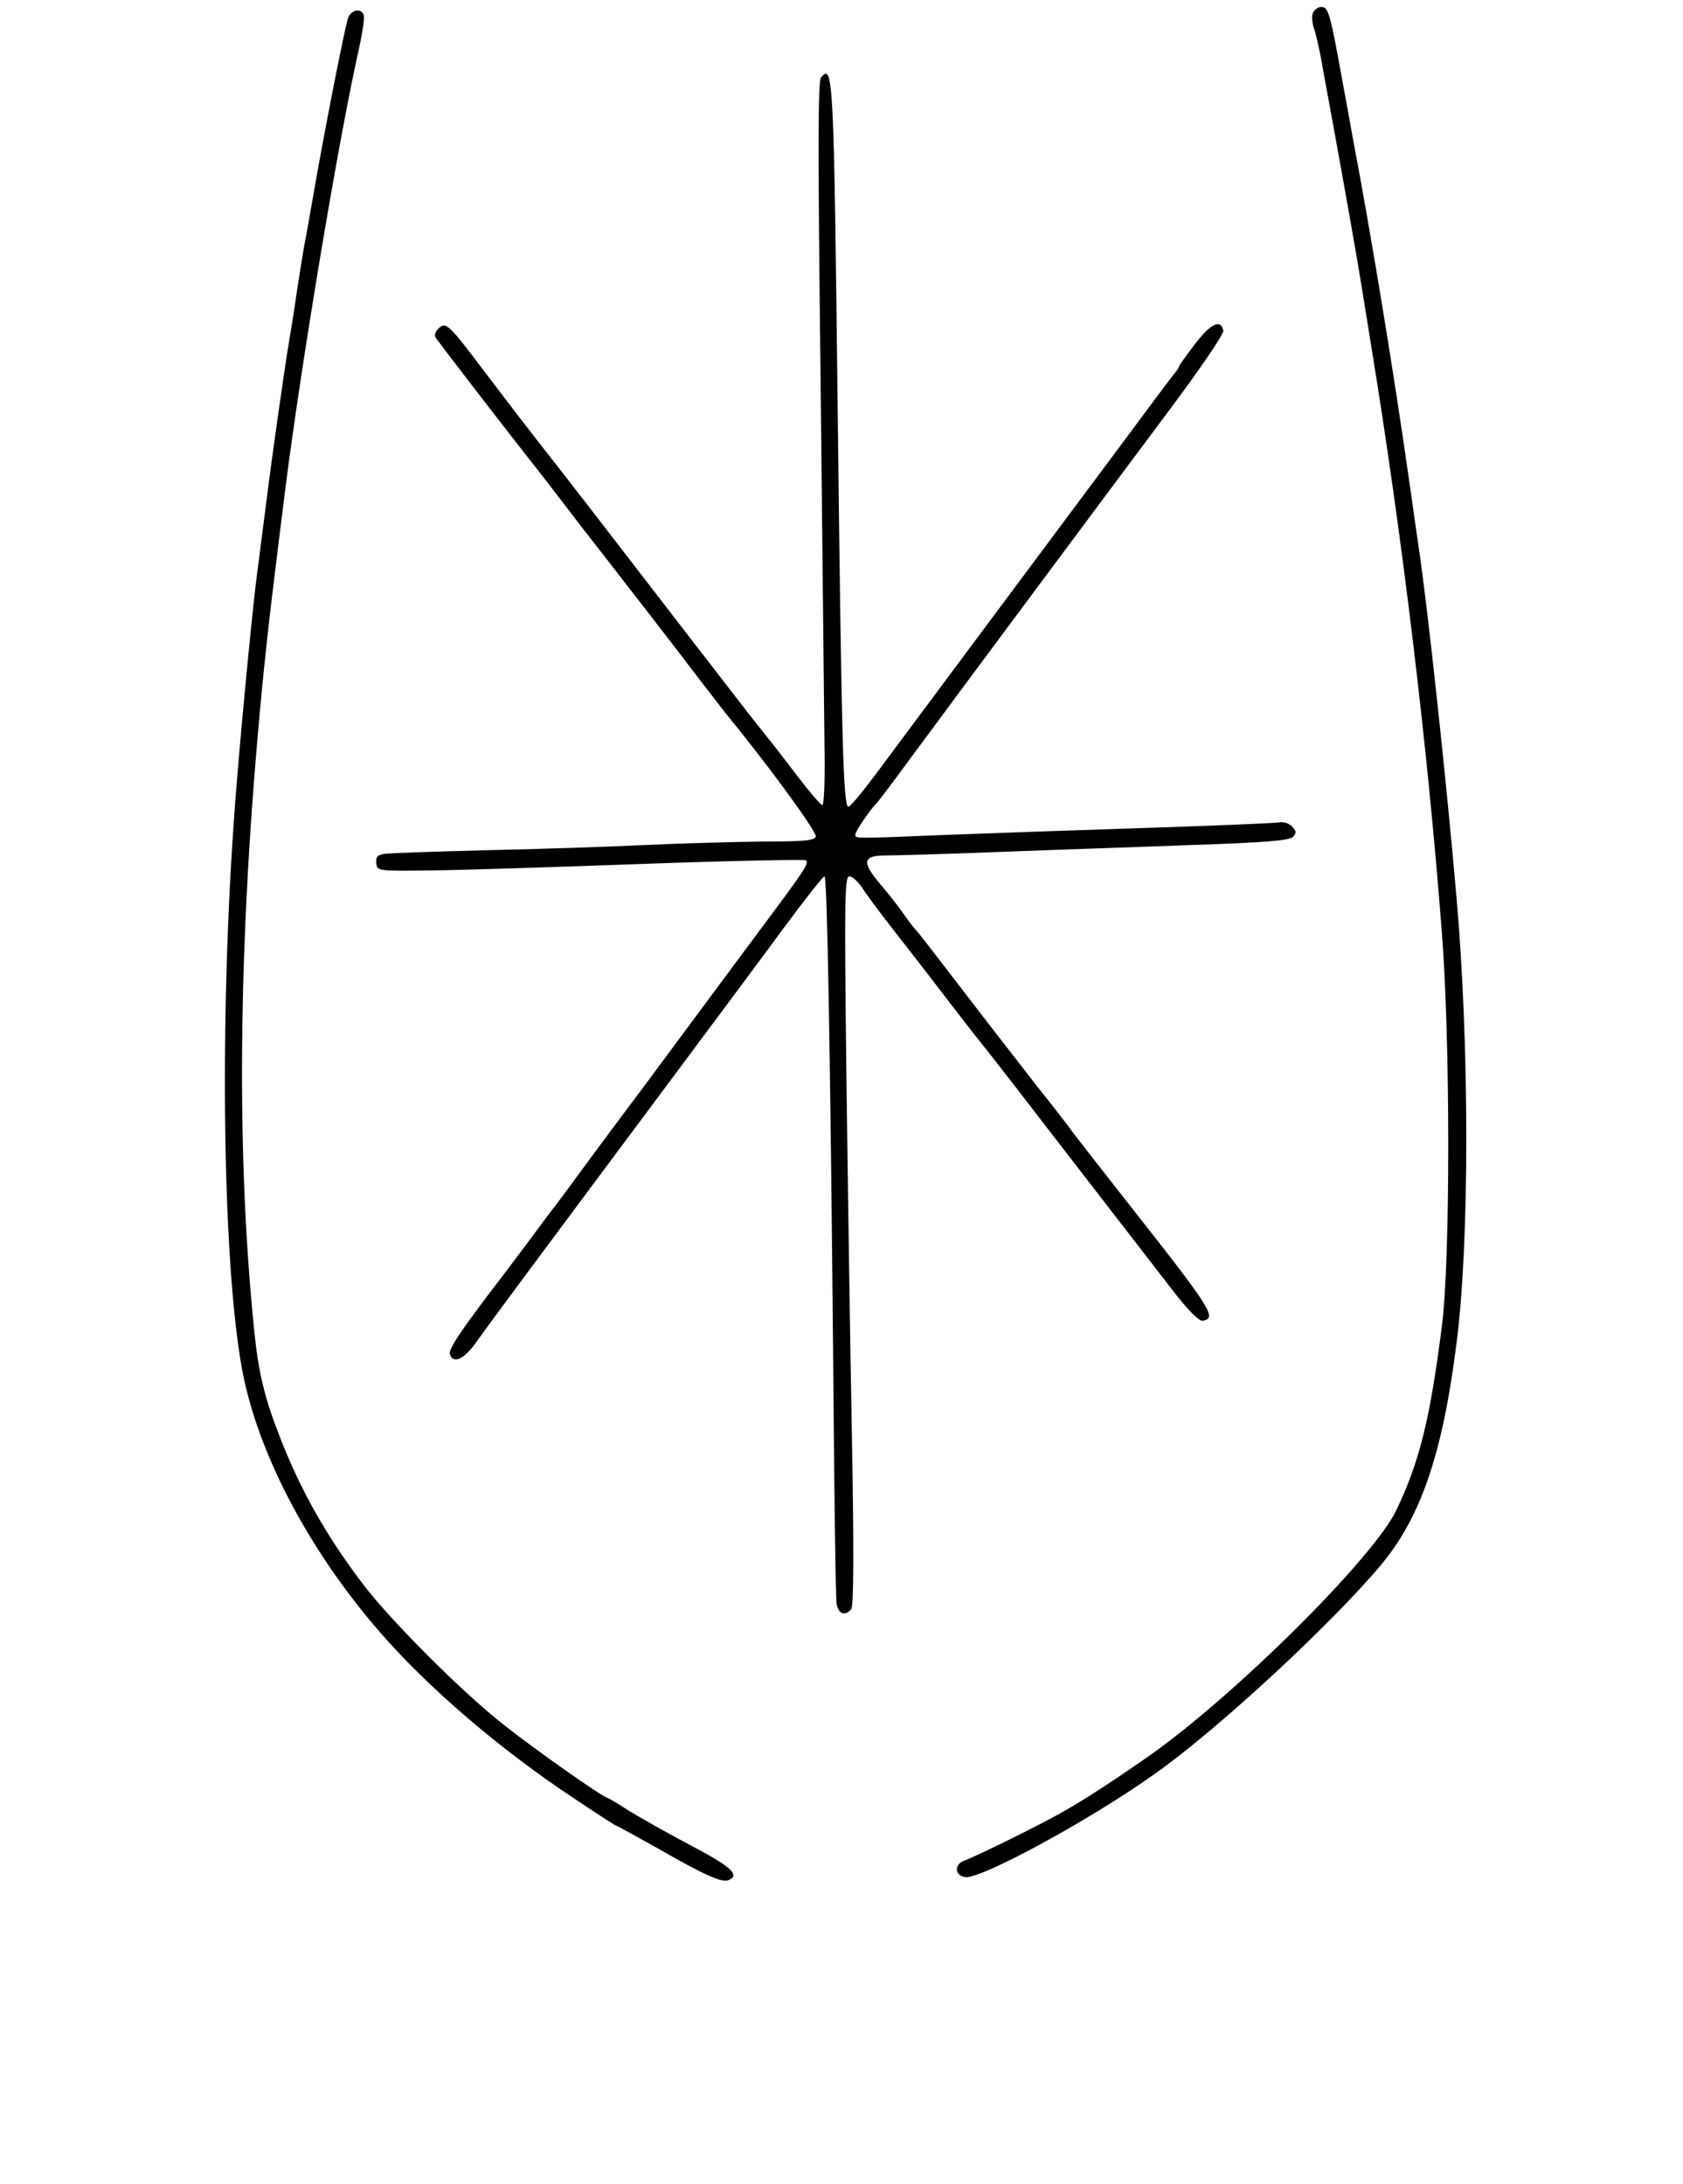 <?xml version="1.0" standalone="no"?>
<!DOCTYPE svg PUBLIC "-//W3C//DTD SVG 20010904//EN"
 "http://www.w3.org/TR/2001/REC-SVG-20010904/DTD/svg10.dtd">
<svg version="1.0" xmlns="http://www.w3.org/2000/svg"
 width="484pt" height="628pt" viewBox="0 0 484 628"
 preserveAspectRatio="xMidYMid meet">

<g transform="translate(0,628) scale(0.1,-0.1)"
fill="#000000" stroke="none">
<path d="M3775 6241 c-3 -10 -1 -30 4 -43 5 -14 17 -65 25 -114 9 -49 23 -125
31 -169 25 -137 66 -366 81 -460 8 -49 21 -130 29 -180 87 -534 160 -1136 201
-1670 25 -310 25 -946 1 -1135 -34 -269 -64 -391 -131 -532 -65 -137 -465
-534 -711 -707 -113 -79 -194 -131 -257 -166 -66 -37 -236 -121 -276 -136 -29
-11 -26 -43 4 -47 45 -6 360 165 545 297 180 127 505 428 649 599 116 138 179
322 219 642 37 287 37 852 0 1275 -29 337 -84 845 -109 1010 -5 33 -16 112
-25 175 -45 319 -112 727 -165 1005 -5 28 -18 102 -30 165 -35 193 -40 210
-60 210 -10 0 -21 -8 -25 -19z"/>
<path d="M1001 6228 c-8 -23 -52 -242 -91 -458 -11 -63 -24 -137 -29 -165 -6
-27 -17 -97 -26 -155 -8 -58 -20 -130 -25 -160 -12 -72 -45 -302 -65 -460 -9
-69 -20 -156 -25 -195 -11 -77 -43 -407 -59 -605 -51 -611 -44 -1364 15 -1687
44 -239 191 -520 397 -757 137 -158 343 -335 554 -475 67 -45 123 -81 125 -81
2 0 53 -28 114 -62 137 -79 189 -102 208 -95 36 14 11 38 -107 100 -68 36
-148 81 -180 101 -31 20 -58 36 -60 36 -11 0 -210 140 -297 209 -121 95 -328
302 -408 408 -106 140 -180 272 -240 428 -41 106 -59 179 -71 300 -55 539 -45
1176 29 1910 13 126 25 225 60 505 45 356 151 995 211 1264 11 49 18 95 15
103 -8 21 -36 15 -45 -9z"/>
<path d="M2361 6057 c-9 -11 -9 -216 -1 -878 5 -475 10 -943 11 -1039 2 -96
-1 -175 -6 -175 -5 0 -38 39 -74 86 -36 48 -80 104 -97 125 -18 22 -58 73 -90
115 -33 42 -72 94 -89 115 -51 66 -299 388 -320 415 -11 14 -39 50 -62 80
-121 154 -181 233 -250 324 -92 122 -102 131 -122 110 -11 -11 -13 -20 -6 -29
13 -18 163 -214 255 -331 39 -49 115 -148 170 -220 56 -71 131 -169 168 -216
37 -48 103 -133 146 -190 44 -57 85 -110 92 -119 123 -150 265 -344 260 -356
-4 -11 -34 -14 -153 -14 -81 -1 -233 -5 -338 -10 -104 -5 -311 -12 -460 -15
-148 -4 -280 -8 -293 -11 -17 -3 -22 -10 -20 -27 3 -22 5 -22 163 -20 88 1
364 10 613 19 249 9 456 13 460 10 9 -9 -3 -27 -133 -201 -60 -81 -165 -222
-233 -314 -67 -91 -138 -186 -157 -211 -19 -25 -70 -94 -115 -155 -44 -60 -86
-117 -93 -125 -7 -9 -28 -37 -47 -63 -19 -26 -60 -80 -90 -120 -125 -163 -162
-218 -156 -232 10 -28 41 -14 76 36 19 27 89 122 156 212 66 89 233 313 370
497 137 184 299 401 359 483 60 81 112 147 116 147 8 0 17 -523 25 -1390 3
-371 7 -687 10 -703 6 -29 25 -35 42 -14 7 8 8 164 2 492 -5 264 -12 735 -16
1048 -6 507 -5 567 9 567 8 0 24 -15 36 -32 11 -18 51 -72 88 -119 37 -48 104
-133 147 -190 44 -57 91 -118 105 -135 14 -17 58 -74 98 -125 105 -137 395
-511 465 -602 38 -48 67 -77 77 -75 41 8 28 30 -214 337 -100 127 -140 179
-160 205 -11 16 -56 74 -100 129 -92 118 -167 215 -266 344 -39 51 -76 99 -82
105 -7 7 -24 29 -37 48 -13 19 -44 59 -68 87 -55 65 -51 83 15 83 26 0 172 4
323 10 151 6 401 14 554 20 214 7 283 13 294 23 11 12 11 17 -3 31 -9 9 -26
14 -38 11 -12 -2 -173 -9 -357 -15 -184 -6 -444 -15 -577 -20 -297 -12 -283
-12 -283 1 0 9 46 76 61 89 3 3 46 59 94 125 144 195 509 686 748 1006 87 116
157 219 155 228 -7 35 -36 21 -82 -39 -25 -33 -46 -62 -46 -65 0 -3 -7 -13
-15 -22 -8 -10 -68 -90 -133 -178 -273 -366 -660 -886 -724 -972 -38 -51 -73
-93 -78 -93 -15 0 -20 189 -31 1145 -11 963 -13 994 -48 952z"/>
</g>
</svg>
